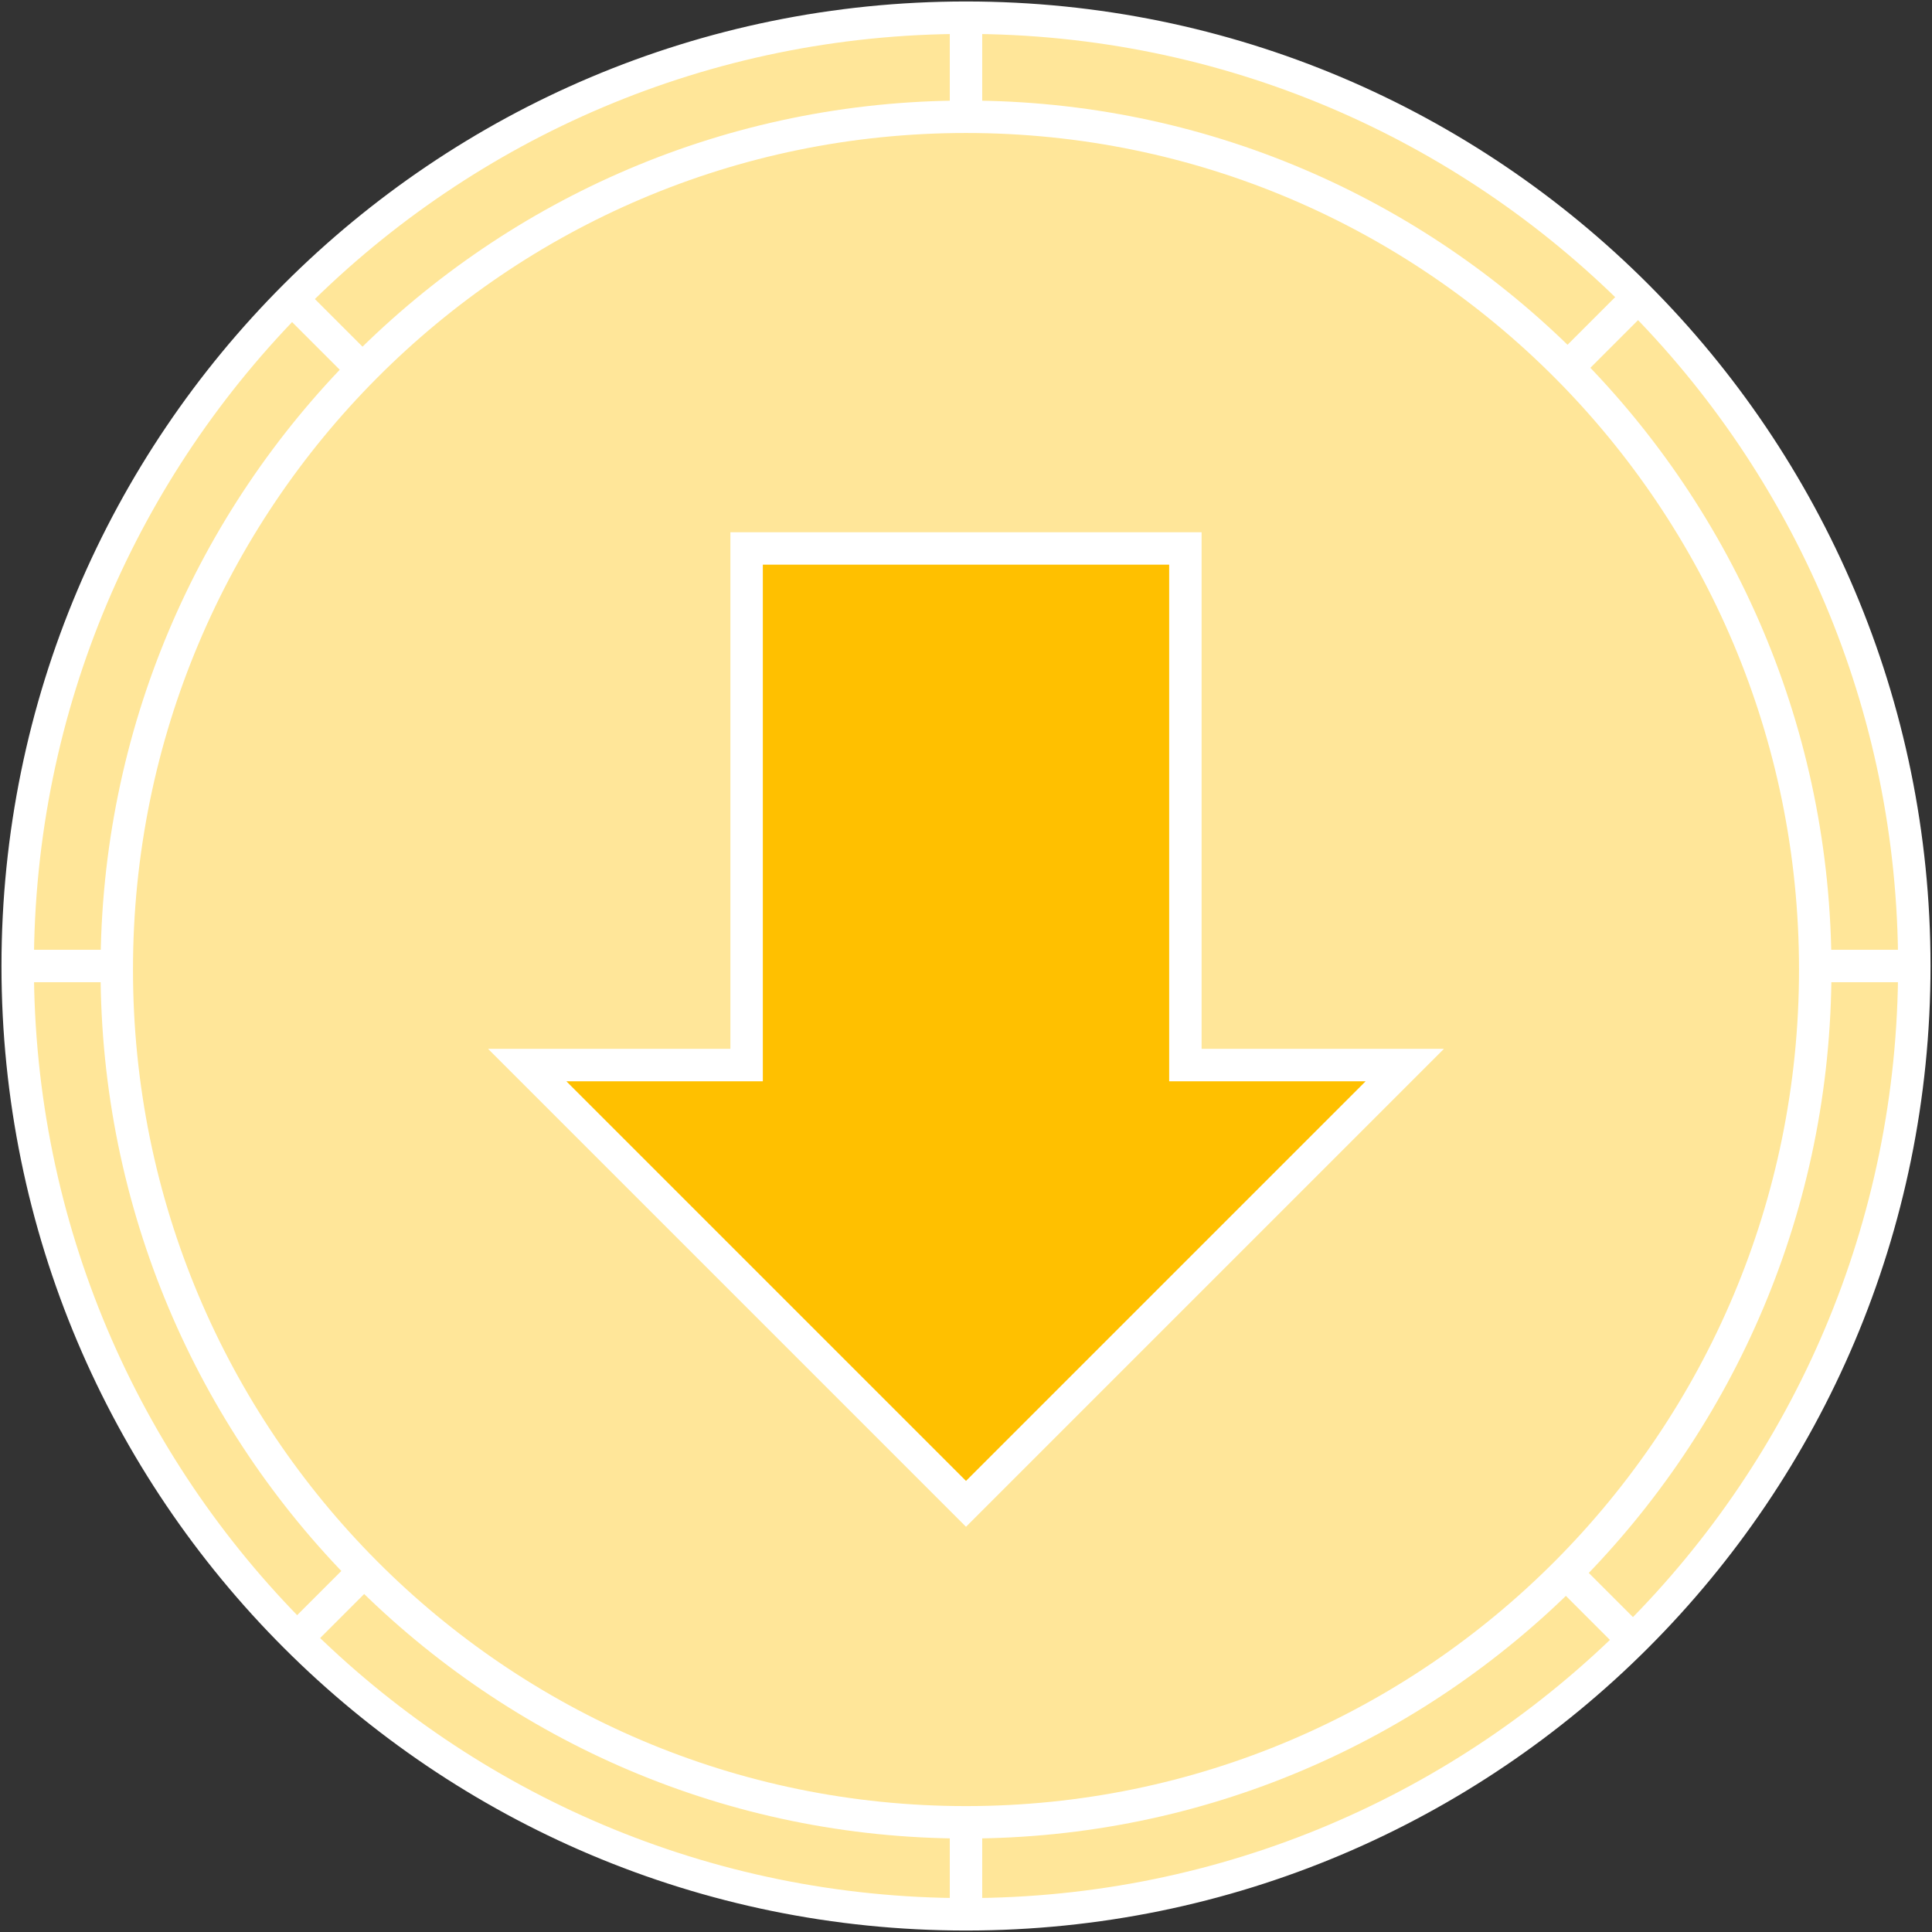 <svg width="273" height="273" xmlns="http://www.w3.org/2000/svg" xmlns:xlink="http://www.w3.org/1999/xlink" overflow="hidden"><rect width="100%" height="100%" fill="#333333" stroke="none"/><defs><clipPath id="clip0"><rect x="1501" y="167" width="273" height="273"/></clipPath></defs><g clip-path="url(#clip0)" transform="translate(-1501 -167)"><path d="M0 134C-1.706e-14 59.994 59.994-1.706e-14 134-3.412e-14 208.006-6.824e-14 268 59.994 268 134 268 208.006 208.006 268 134 268 59.994 268-8.52999e-14 208.006 0 134Z" stroke="#FFFFFF" stroke-width="4.583" stroke-miterlimit="8" fill="#FFE699" fill-rule="evenodd" transform="matrix(1 0 0 -1 1503.5 437.5)"/><path d="M0 0 0 267.936" stroke="#FFFFFF" stroke-width="4.583" stroke-miterlimit="8" fill="#FFE699" fill-rule="evenodd" transform="matrix(1 0 0 -1 1637.5 437.436)"/><path d="M0 0 189.459 189.459" stroke="#FFFFFF" stroke-width="4.583" stroke-miterlimit="8" fill="#FFE699" fill-rule="evenodd" transform="matrix(1 0 0 -1 1542.5 398.959)"/><path d="M0 0 267.936 0" stroke="#FFFFFF" stroke-width="4.583" stroke-miterlimit="8" fill="#FFE699" fill-rule="evenodd" transform="matrix(1 0 0 -1 1503.5 303.5)"/><path d="M1542.5 209.5 1731.96 398.959" stroke="#FFFFFF" stroke-width="4.583" stroke-miterlimit="8" fill="#FFE699" fill-rule="evenodd"/><path d="M0 120.5C-1.52776e-14 53.95 53.726-1.53413e-14 120-3.06825e-14 186.274-6.1365e-14 240 53.95 240 120.5 240 187.05 186.274 241 120 241 53.726 241-7.6388e-14 187.05 0 120.5Z" stroke="#FFFFFF" stroke-width="4.583" stroke-miterlimit="8" fill="#FFE699" fill-rule="evenodd" transform="matrix(1 0 0 -1 1517.5 424.5)"/><path d="M0 73 31 73 31 0 93 0 93 73 124 73 62 135Z" stroke="#FFFFFF" stroke-width="4.583" stroke-miterlimit="8" fill="#FFC000" fill-rule="evenodd" transform="matrix(-1 1.22465e-16 1.22465e-16 1 1699.5 244.5)"/></g></svg>